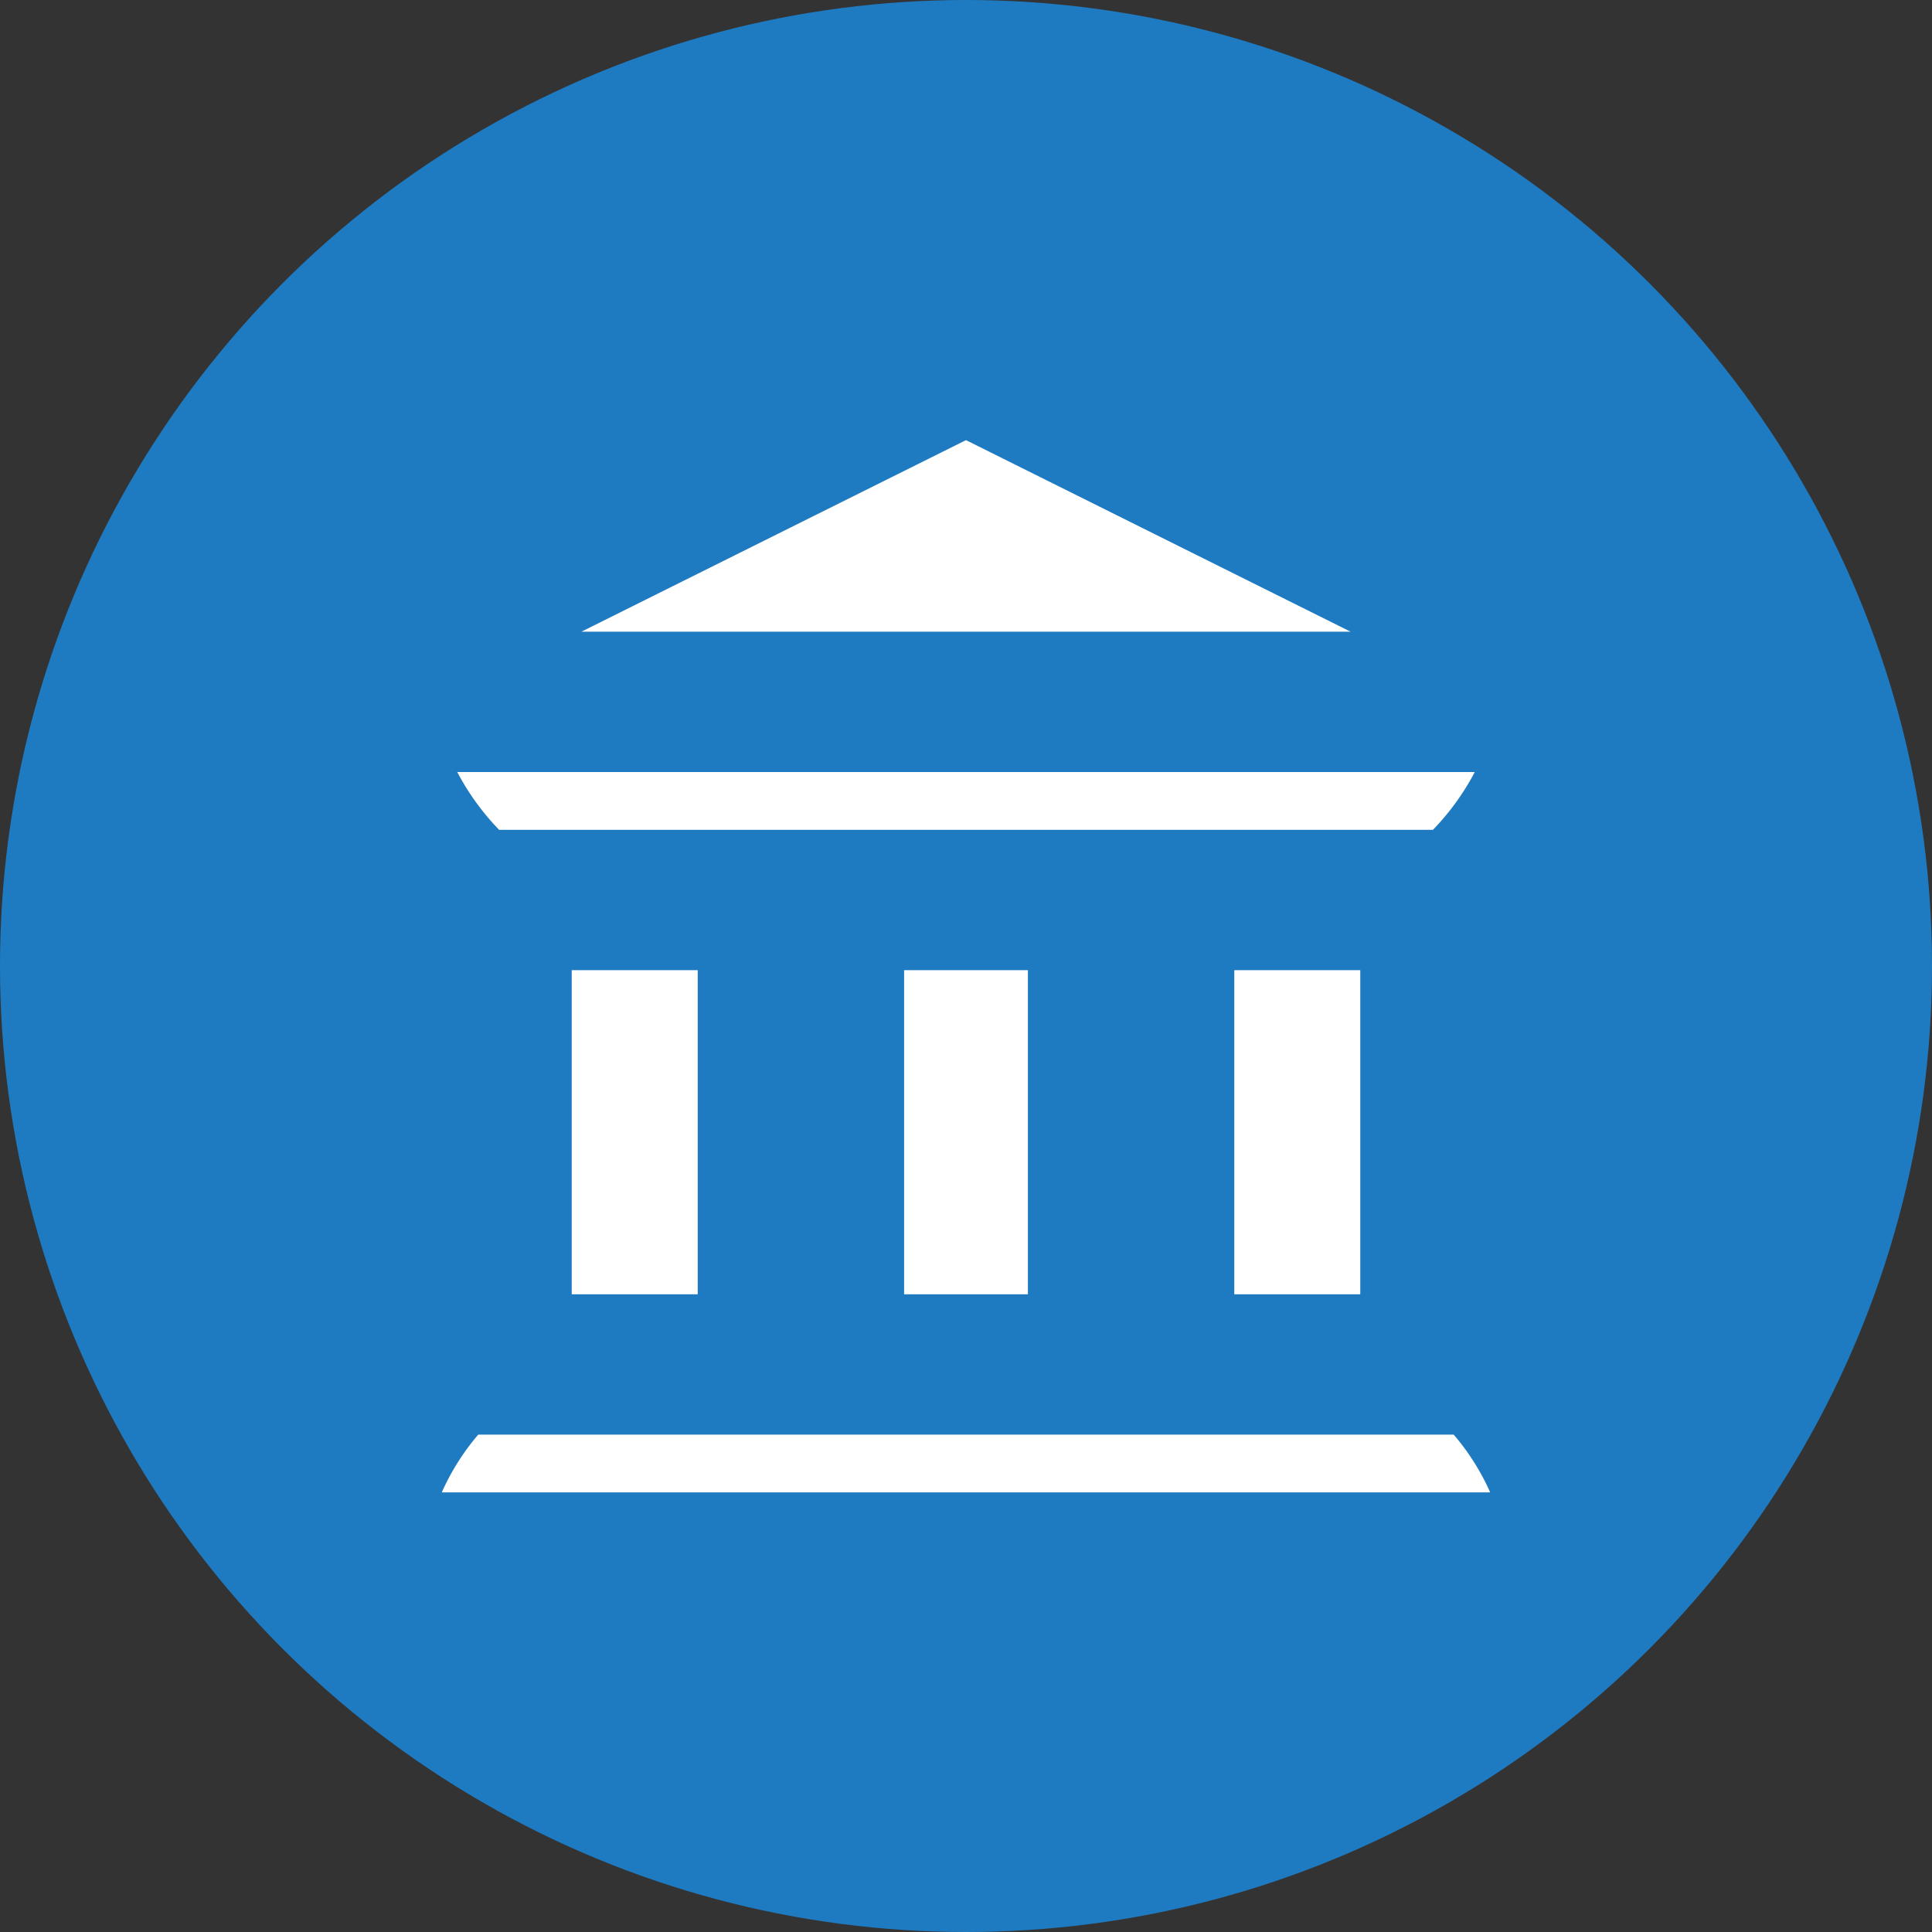 <svg xmlns="http://www.w3.org/2000/svg" width="52" height="52" viewBox="0 0 52 52">
  <rect x="0" y="0" width="52" height="52" fill="#333333" stroke="none"/>
  <g id="Group_22742" data-name="Group 22742" transform="translate(-289 -1721)">
    <circle id="Ellipse_154" data-name="Ellipse 154" cx="26" cy="26" r="26" transform="translate(289 1721)" fill="#1e7bc2"/>
    <g id="bank" transform="translate(299.833 1731.833)">
      <path id="Path_15881" data-name="Path 15881" d="M.159,455.174a.889.889,0,0,0,.73.382H29.445a.889.889,0,0,0,.832-1.2,7.362,7.362,0,0,0-1.257-2.044.887.887,0,0,0-.674-.311H1.987a.887.887,0,0,0-.674.311,7.363,7.363,0,0,0-1.257,2.044.887.887,0,0,0,.1.818Z" transform="translate(0 -425.221)" fill="#fff" stroke="#1e7bc2" stroke-width="2"/>
      <path id="Path_15882" data-name="Path 15882" d="M60,241h5.391v10.724H60Z" transform="translate(-56.445 -226.721)" fill="#fff" stroke="#1e7bc2" stroke-width="2"/>
      <path id="Path_15883" data-name="Path 15883" d="M211,241h5.332v10.724H211Z" transform="translate(-198.499 -226.721)" fill="#fff" stroke="#1e7bc2" stroke-width="2"/>
      <path id="Path_15884" data-name="Path 15884" d="M361,241h5.391v10.724H361Z" transform="translate(-339.612 -226.721)" fill="#fff" stroke="#1e7bc2" stroke-width="2"/>
      <path id="Path_15885" data-name="Path 15885" d="M1.924,154.294a.9.9,0,0,0,.629.262h25.23a.9.9,0,0,0,.629-.262A7.742,7.742,0,0,0,30.334,151H0A7.742,7.742,0,0,0,1.924,154.294Z" transform="translate(0 -142.054)" fill="#fff" stroke="#1e7bc2" stroke-width="2"/>
      <path id="Path_15886" data-name="Path 15886" d="M38.75,7.169,24.546.094a.89.89,0,0,0-.795,0L9.547,7.169Z" transform="translate(-8.982)" fill="#fff" stroke="#1e7bc2" stroke-width="2"/>
    </g>
  </g>
</svg>
